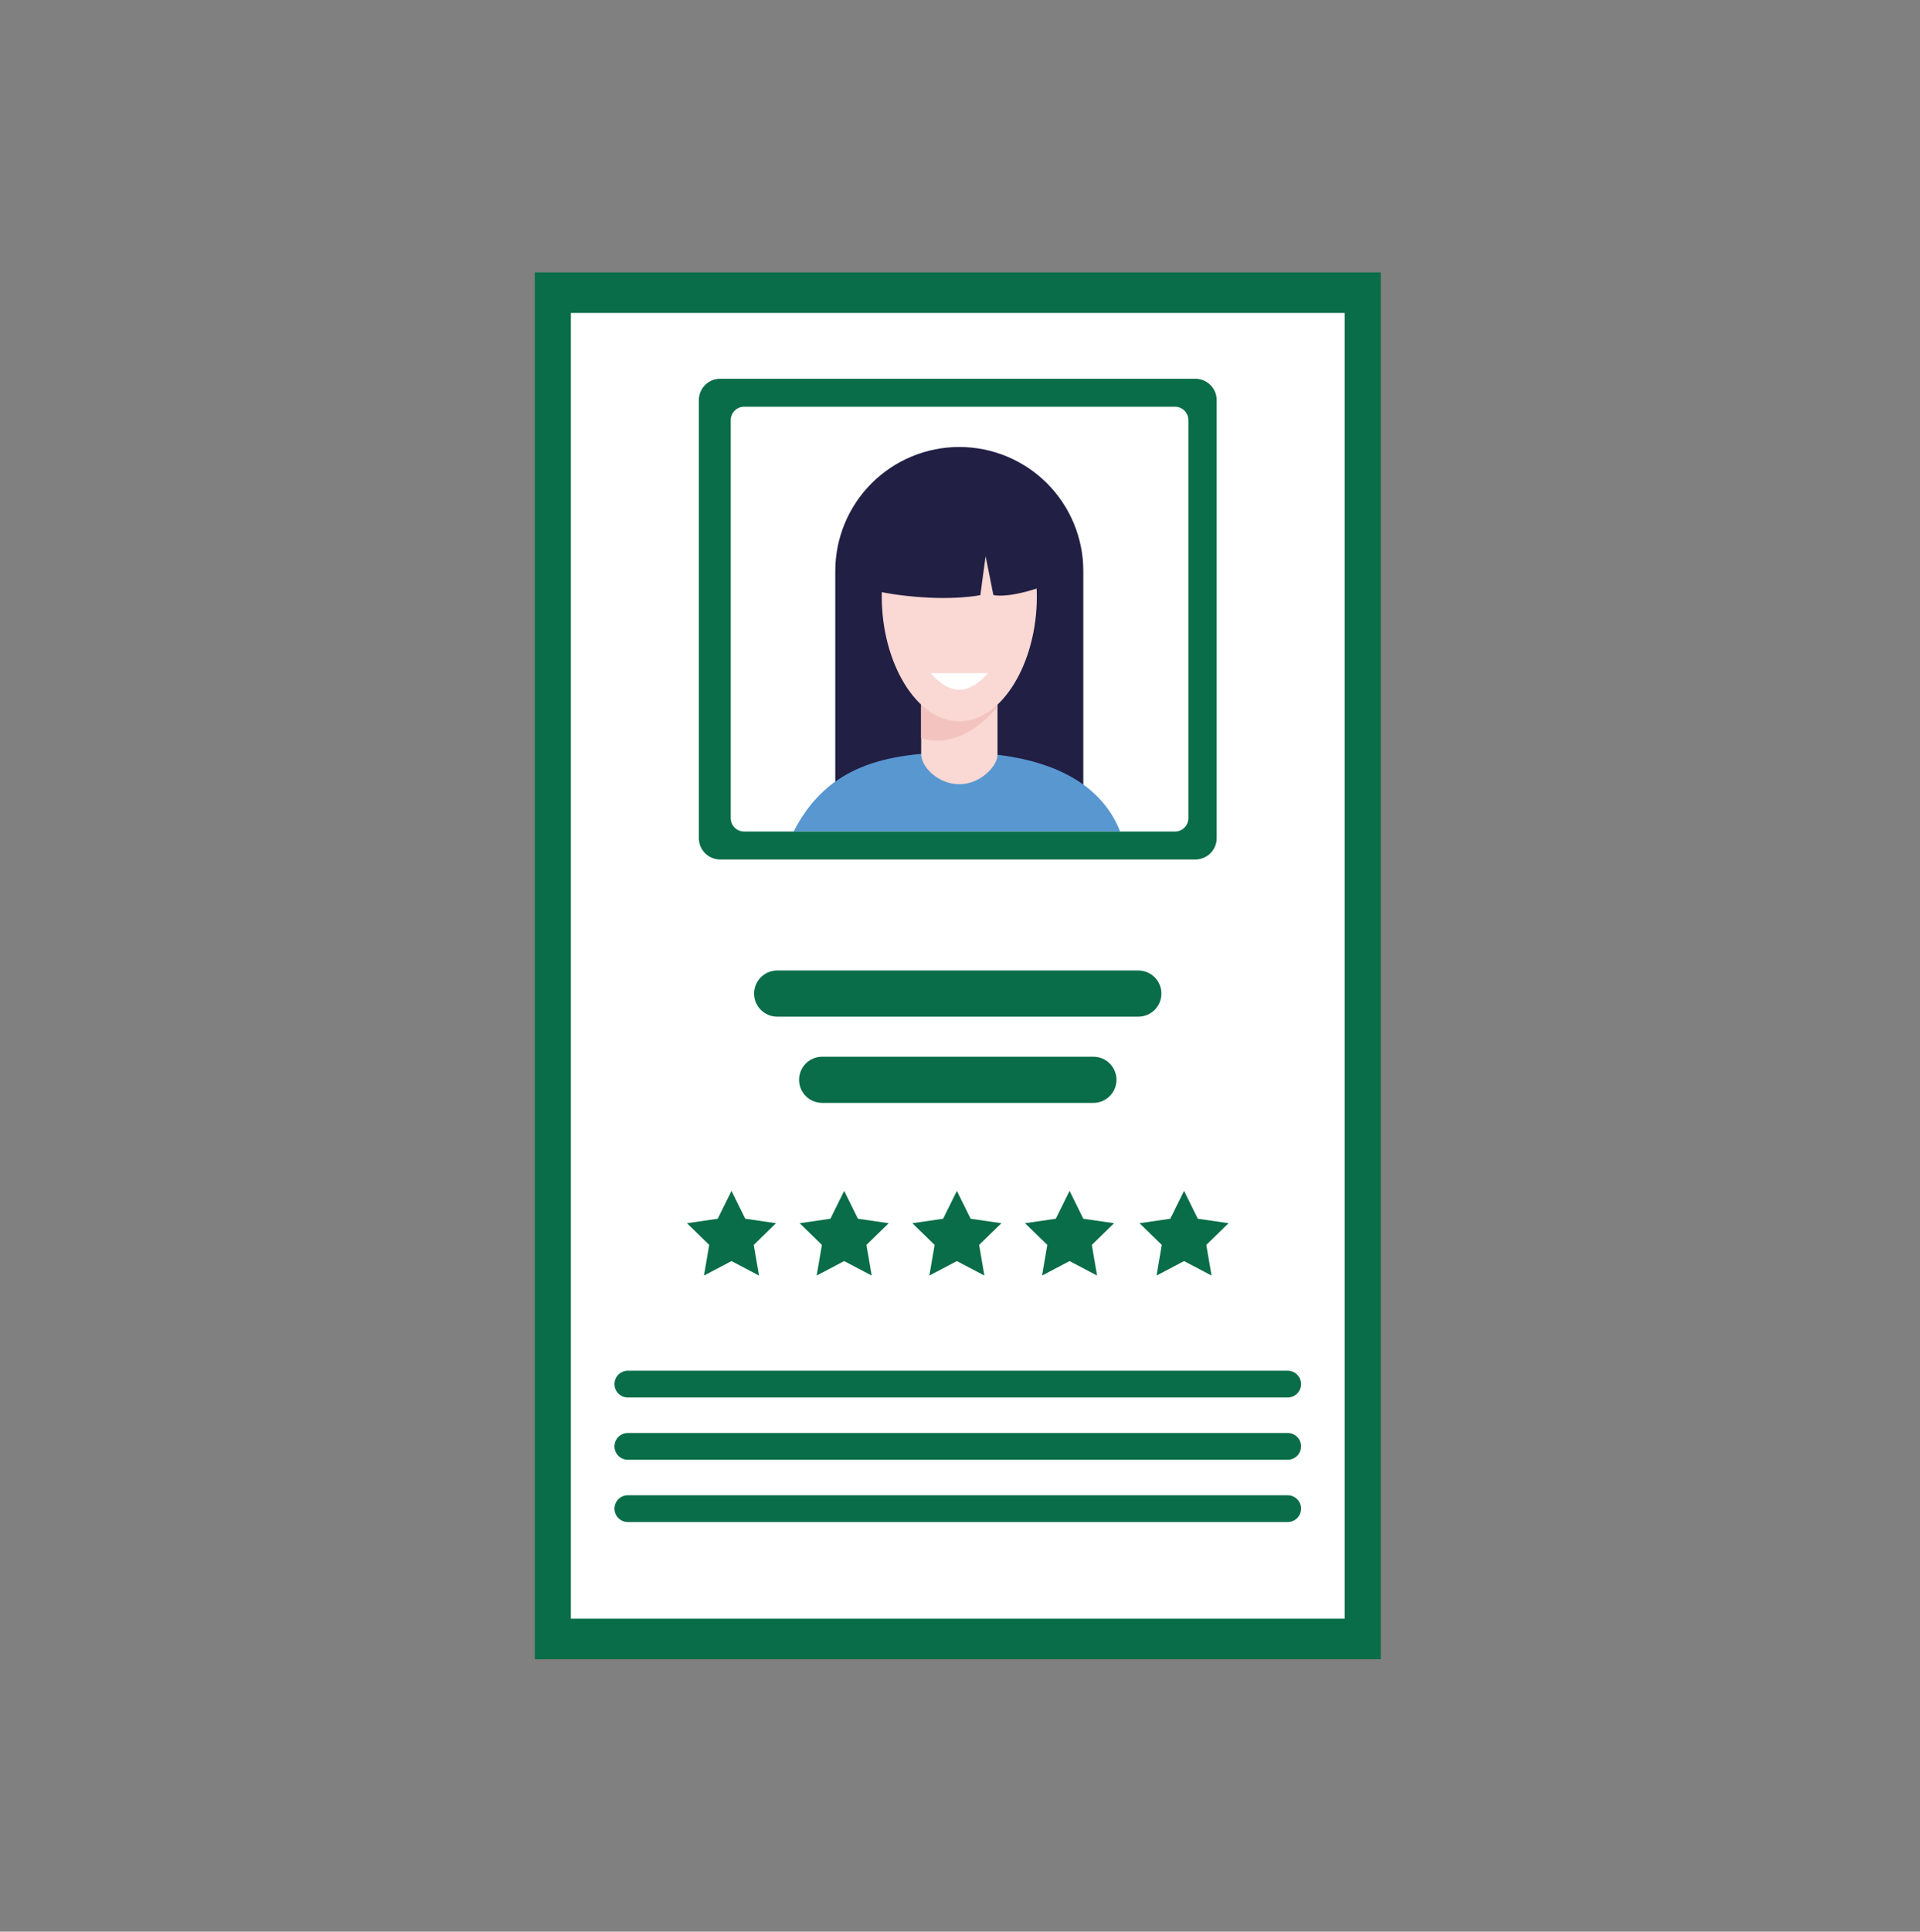<svg width="172" height="173" viewBox="0 0 172 173" fill="none" xmlns="http://www.w3.org/2000/svg">
<rect x="0" y="0" width="172" height="173" fill="#808080" stroke="none"/>
<path d="M123.692 24.394H47.909V148.606H123.692V24.394Z" fill="#096D49"/>
<path d="M120.461 28.027H51.139V144.973H120.461V28.027Z" fill="white"/>
<path d="M101.975 91.054H69.625C69.076 91.054 68.55 90.836 68.163 90.448C67.775 90.061 67.557 89.535 67.557 88.986C67.557 88.438 67.775 87.912 68.163 87.524C68.55 87.136 69.076 86.918 69.625 86.918H101.975C102.524 86.918 103.05 87.136 103.437 87.524C103.825 87.912 104.043 88.438 104.043 88.986C104.043 89.535 103.825 90.061 103.437 90.448C103.05 90.836 102.524 91.054 101.975 91.054ZM97.949 98.777H73.651C73.379 98.777 73.11 98.723 72.859 98.619C72.608 98.515 72.38 98.363 72.188 98.171C71.996 97.979 71.844 97.751 71.74 97.5C71.636 97.249 71.583 96.98 71.583 96.709C71.583 96.437 71.636 96.168 71.74 95.917C71.844 95.666 71.996 95.438 72.188 95.246C72.38 95.054 72.608 94.902 72.859 94.798C73.11 94.694 73.379 94.641 73.651 94.641H97.949C98.498 94.641 99.024 94.858 99.412 95.246C99.799 95.634 100.017 96.16 100.017 96.709C100.017 97.257 99.799 97.783 99.412 98.171C99.024 98.559 98.498 98.777 97.949 98.777ZM115.353 125.162H56.247C55.929 125.162 55.623 125.035 55.398 124.81C55.173 124.585 55.047 124.28 55.047 123.962C55.047 123.643 55.173 123.338 55.398 123.113C55.623 122.888 55.929 122.761 56.247 122.761H115.353C115.671 122.761 115.977 122.888 116.202 123.113C116.427 123.338 116.553 123.643 116.553 123.962C116.553 124.28 116.427 124.585 116.202 124.81C115.977 125.035 115.671 125.162 115.353 125.162ZM115.353 130.739H56.247C55.929 130.739 55.623 130.612 55.398 130.387C55.173 130.162 55.047 129.857 55.047 129.539C55.047 129.221 55.173 128.915 55.398 128.69C55.623 128.465 55.929 128.339 56.247 128.339H115.353C115.671 128.339 115.977 128.465 116.202 128.69C116.427 128.915 116.553 129.221 116.553 129.539C116.553 129.857 116.427 130.162 116.202 130.387C115.977 130.612 115.671 130.739 115.353 130.739ZM115.353 136.316H56.247C55.929 136.316 55.623 136.19 55.398 135.965C55.173 135.74 55.047 135.434 55.047 135.116C55.047 134.798 55.173 134.493 55.398 134.268C55.623 134.043 55.929 133.916 56.247 133.916H115.353C115.671 133.916 115.977 134.043 116.202 134.268C116.427 134.493 116.553 134.798 116.553 135.116C116.553 135.434 116.427 135.74 116.202 135.965C115.977 136.19 115.671 136.316 115.353 136.316Z" fill="#096D49"/>
<path d="M65.53 106.654L66.762 109.151L69.518 109.552L67.524 111.496L67.995 114.241L65.53 112.944L63.065 114.241L63.535 111.496L61.541 109.552L64.297 109.151L65.53 106.654Z" fill="#096D49"/>
<path d="M75.624 106.654L76.857 109.151L79.613 109.552L77.619 111.496L78.089 114.241L75.624 112.944L73.159 114.241L73.63 111.496L71.636 109.552L74.392 109.151L75.624 106.654Z" fill="#096D49"/>
<path d="M85.72 106.654L86.953 109.151L89.709 109.552L87.714 111.496L88.185 114.241L85.72 112.944L83.255 114.241L83.726 111.496L81.731 109.552L84.487 109.151L85.72 106.654Z" fill="#096D49"/>
<path d="M95.815 106.654L97.047 109.151L99.803 109.552L97.809 111.496L98.28 114.241L95.815 112.944L93.35 114.241L93.82 111.496L91.826 109.552L94.582 109.151L95.815 106.654Z" fill="#096D49"/>
<path d="M106.071 106.654L107.303 109.151L110.059 109.552L108.065 111.496L108.536 114.241L106.071 112.944L103.606 114.241L104.076 111.496L102.082 109.552L104.838 109.151L106.071 106.654Z" fill="#096D49"/>
<path d="M85.937 40.032C88.884 40.032 91.71 41.202 93.793 43.286C95.877 45.369 97.047 48.195 97.047 51.142V73.723C97.047 73.792 97.02 73.858 96.972 73.906C96.923 73.954 96.857 73.982 96.789 73.982H75.086C75.017 73.982 74.951 73.954 74.903 73.906C74.854 73.858 74.827 73.792 74.827 73.723V51.142C74.827 48.195 75.998 45.369 78.081 43.286C80.165 41.202 82.991 40.032 85.937 40.032Z" fill="#211F44"/>
<path d="M100.348 74.474H71.092C73.847 69.129 78.384 67.393 85.658 67.393C94.06 67.393 98.691 70.235 100.348 74.474Z" fill="#5997D1"/>
<path d="M87.152 53.076H84.724C84.138 53.077 83.578 53.311 83.164 53.724C82.751 54.138 82.517 54.699 82.516 55.284L82.522 67.52C82.522 68.735 84.085 70.235 85.938 70.235C87.865 70.235 89.36 68.587 89.36 67.6C89.36 64.521 89.36 55.284 89.36 55.284C89.358 54.699 89.125 54.138 88.712 53.724C88.298 53.311 87.737 53.077 87.152 53.076Z" fill="#FAD8D3"/>
<path d="M87.152 53.076H84.724C84.138 53.077 83.578 53.311 83.164 53.724C82.751 54.138 82.517 54.699 82.516 55.284V66.097C85.243 66.965 87.731 65.239 89.36 63.295V55.284C89.358 54.699 89.125 54.138 88.712 53.724C88.298 53.311 87.737 53.077 87.152 53.076Z" fill="#F2C3BF"/>
<path d="M92.884 53.441C92.884 59.353 89.774 64.606 85.938 64.606C82.101 64.606 78.991 59.353 78.991 53.441C78.991 47.529 81.953 45.45 85.789 45.45C89.845 45.45 92.884 47.529 92.884 53.441Z" fill="#FAD8D3"/>
<path d="M87.758 41.563C84.324 40.964 81.156 42.815 79.323 44.773C78.364 45.797 77.642 47.574 77.132 49.066C76.284 51.547 76.567 52.11 76.567 52.11C76.567 52.11 77.066 52.909 81.206 53.367C85.421 53.833 87.823 53.296 87.823 53.296L88.294 49.812L88.99 53.286C88.99 53.286 89.998 53.599 92.641 52.783C95.335 51.952 95.266 50.588 95.266 50.588C95.266 50.588 95.227 47.762 93.417 46.023C91.608 44.285 87.758 41.563 87.758 41.563Z" fill="#211F44"/>
<path d="M88.498 60.289C88.498 60.289 87.352 61.775 85.938 61.775C84.523 61.775 83.377 60.289 83.377 60.289H88.498Z" fill="white"/>
<path d="M106.458 73.272C106.458 73.43 106.427 73.586 106.367 73.732C106.306 73.878 106.218 74.01 106.106 74.122C105.995 74.234 105.862 74.322 105.717 74.383C105.571 74.443 105.414 74.474 105.257 74.474H66.664C66.345 74.474 66.039 74.347 65.814 74.122C65.588 73.897 65.462 73.591 65.462 73.272V37.627C65.462 37.469 65.493 37.313 65.553 37.167C65.614 37.022 65.702 36.889 65.814 36.777C65.925 36.666 66.058 36.577 66.204 36.517C66.35 36.456 66.506 36.425 66.664 36.425H105.257C105.575 36.425 105.881 36.552 106.106 36.777C106.332 37.003 106.458 37.308 106.458 37.627V73.272ZM107.086 33.922H64.514C64.007 33.923 63.522 34.124 63.164 34.482C62.806 34.84 62.605 35.325 62.605 35.832V75.068C62.605 75.574 62.806 76.059 63.164 76.417C63.522 76.775 64.008 76.977 64.514 76.977H107.086C107.592 76.977 108.077 76.775 108.435 76.417C108.793 76.059 108.994 75.574 108.995 75.068V35.832C108.994 35.325 108.793 34.84 108.435 34.482C108.077 34.124 107.592 33.923 107.086 33.922Z" fill="#096D49"/>
</svg>
